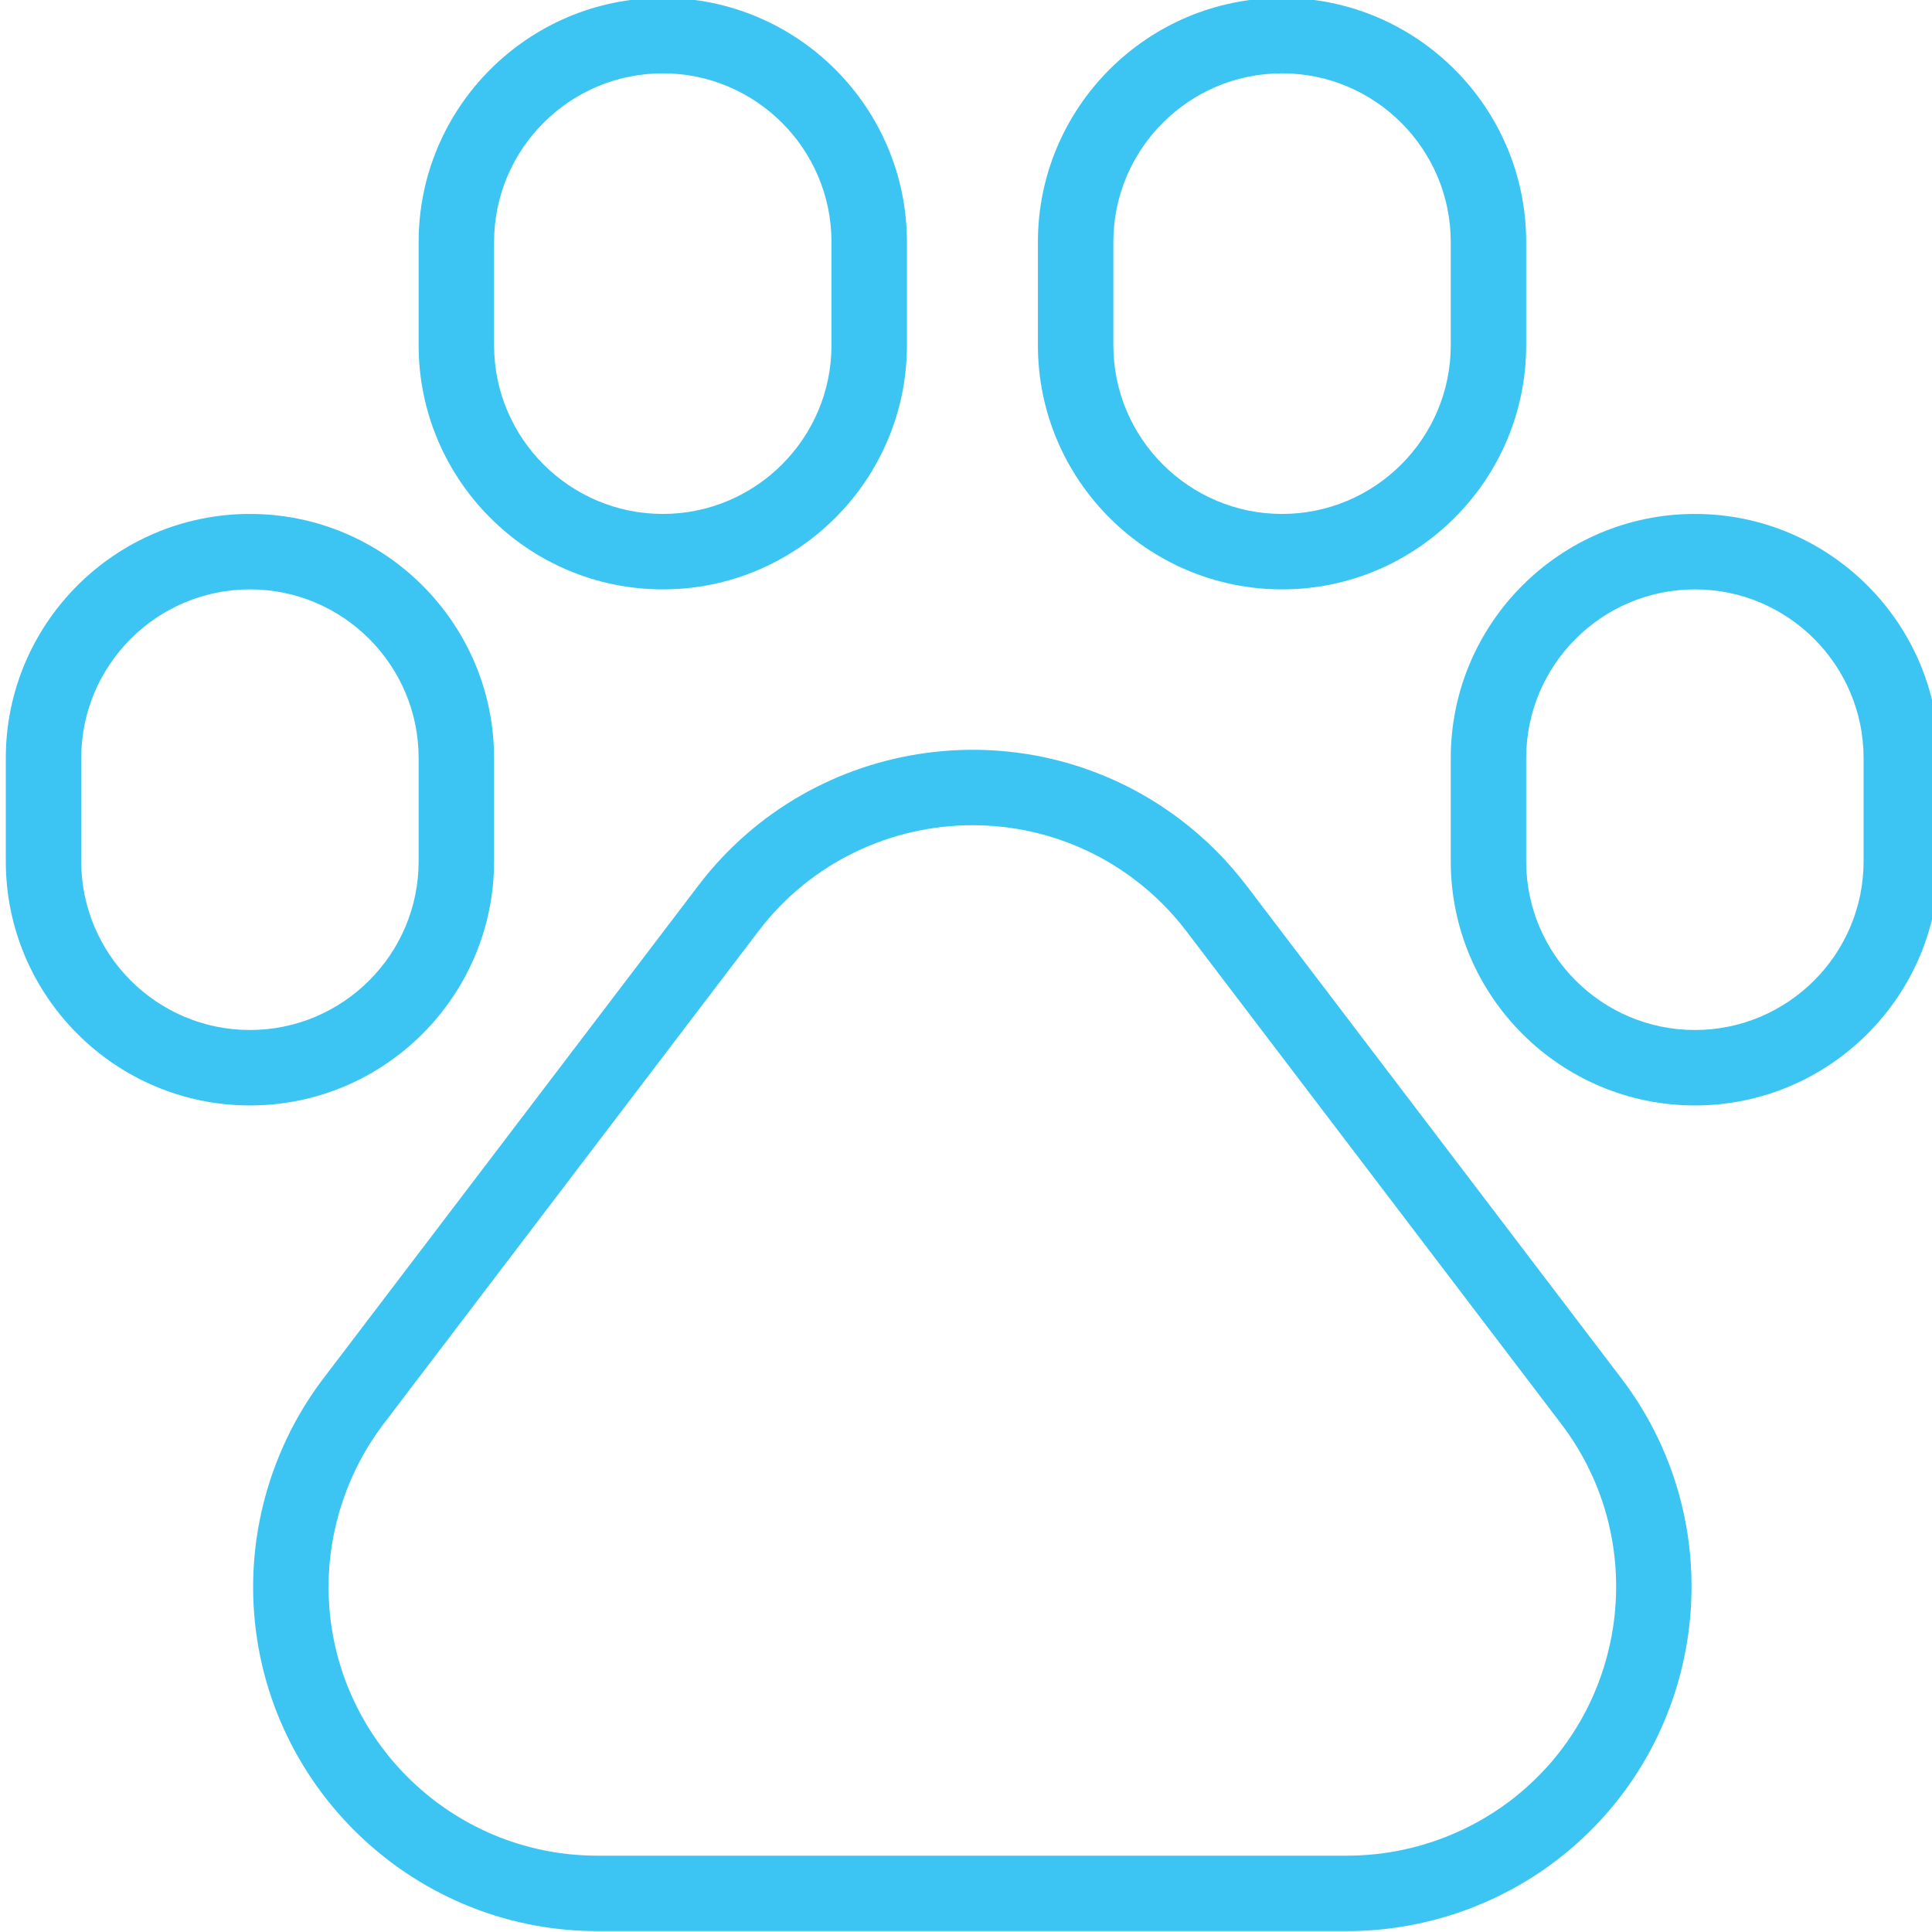 <?xml version="1.0" encoding="UTF-8" standalone="no"?>
<!-- Created with Inkscape (http://www.inkscape.org/) -->

<svg
   xmlns:dc="http://purl.org/dc/elements/1.1/"
   xmlns:cc="http://creativecommons.org/ns#"
   xmlns:rdf="http://www.w3.org/1999/02/22-rdf-syntax-ns#"
   xmlns:svg="http://www.w3.org/2000/svg"
   xmlns="http://www.w3.org/2000/svg"
   xmlns:sodipodi="http://sodipodi.sourceforge.net/DTD/sodipodi-0.dtd"
   xmlns:inkscape="http://www.inkscape.org/namespaces/inkscape"
   width="63.282mm"
   height="63.282mm"
   viewBox="0 0 63.282 63.282"
   version="1.1"
   id="svg5032"
   inkscape:version="0.92.3 (unknown)"
   sodipodi:docname="petcare.svg">
  <defs
     id="defs5026">
    <clipPath
       clipPathUnits="userSpaceOnUse"
       id="clipPath400">
      <path
         d="M 0,1410.141 H 1644.893 V 0 H 0 Z"
         id="path398"
         inkscape:connector-curvature="0" />
    </clipPath>
  </defs>
  <sodipodi:namedview
     id="base"
     pagecolor="#ffffff"
     bordercolor="#666666"
     borderopacity="1.0"
     inkscape:pageopacity="0.0"
     inkscape:pageshadow="2"
     inkscape:zoom="0.35"
     inkscape:cx="202.44579"
     inkscape:cy="-126.12563"
     inkscape:document-units="mm"
     inkscape:current-layer="layer1"
     showgrid="false"
     inkscape:window-width="1366"
     inkscape:window-height="711"
     inkscape:window-x="0"
     inkscape:window-y="0"
     inkscape:window-maximized="1" />
  <g
     inkscape:label="Layer 1"
     inkscape:groupmode="layer"
     id="layer1"
     transform="translate(-52.27,-52.18)">
    <g
       transform="matrix(0.353,0,0,-0.353,-249.121,161.711)"
       id="g394">
      <g
         id="g396"
         clip-path="url(#clipPath400)">
        <g
           id="g402"
           transform="translate(915.298,303.482)">
          <path
             d="m 0,0 c -8.631,0 -15.654,-7.022 -15.654,-15.653 v -9.577 c 0,-8.631 7.023,-15.654 15.654,-15.654 8.631,0 15.654,7.023 15.654,15.654 v 9.577 C 15.654,-7.022 8.631,0 0,0 m 0,-47.884 c -12.491,0 -22.654,10.162 -22.654,22.654 v 9.577 C -22.654,-3.162 -12.491,7 0,7 12.491,7 22.654,-3.162 22.654,-15.653 V -25.23 C 22.654,-37.722 12.491,-47.884 0,-47.884 M 57.461,0 C 48.83,0 41.808,-7.022 41.808,-15.653 v -9.577 c 0,-8.631 7.022,-15.654 15.653,-15.654 8.632,0 15.654,7.023 15.654,15.654 v 9.577 C 73.115,-7.022 66.093,0 57.461,0 m 0,-47.884 c -12.491,0 -22.653,10.162 -22.653,22.654 v 9.577 C 34.808,-3.162 44.97,7 57.461,7 69.953,7 80.115,-3.162 80.115,-15.653 v -9.577 c 0,-12.492 -10.162,-22.654 -22.654,-22.654 m -95.769,0 c -8.631,0 -15.653,-7.022 -15.653,-15.654 v -9.576 c 0,-8.632 7.022,-15.655 15.653,-15.655 8.632,0 15.654,7.023 15.654,15.655 v 9.576 c 0,8.632 -7.022,15.654 -15.654,15.654 m 0,-47.885 c -12.491,0 -22.653,10.164 -22.653,22.655 v 9.576 c 0,12.491 10.162,22.654 22.653,22.654 12.492,0 22.654,-10.163 22.654,-22.654 v -9.576 c 0,-12.491 -10.162,-22.655 -22.654,-22.655 m 134.077,47.885 c -8.632,0 -15.654,-7.022 -15.654,-15.654 v -9.576 c 0,-8.632 7.022,-15.655 15.654,-15.655 8.631,0 15.653,7.023 15.653,15.655 v 9.576 c 0,8.632 -7.022,15.654 -15.653,15.654 m 0,-47.885 c -12.492,0 -22.654,10.164 -22.654,22.655 v 9.576 c 0,12.491 10.162,22.654 22.654,22.654 12.491,0 22.653,-10.163 22.653,-22.654 v -9.576 c 0,-12.491 -10.162,-22.655 -22.653,-22.655 m -67.01,26.002 c -7.531,0 -14.98,-3.387 -19.882,-9.83 l -34.797,-45.739 c -3.284,-4.316 -5.092,-9.681 -5.092,-15.103 0,-13.754 11.189,-24.944 24.943,-24.944 h 69.597 c 5.422,0 10.786,1.809 15.103,5.093 10.946,8.327 13.076,24.008 4.748,34.954 l -34.798,45.739 c -1.364,1.792 -2.961,3.39 -4.748,4.748 -4.504,3.426 -9.81,5.082 -15.074,5.082 M 63.528,-172.383 H -6.069 c -17.614,0 -31.943,14.33 -31.943,31.944 0,6.945 2.316,13.814 6.521,19.341 l 34.797,45.74 c 10.667,14.017 30.747,16.745 44.764,6.081 2.288,-1.74 4.335,-3.786 6.081,-6.081 h 10e-4 l 34.799,-45.74 c 10.664,-14.017 7.936,-34.098 -6.082,-44.763 -5.528,-4.206 -12.397,-6.522 -19.341,-6.522"
             style="fill:#3cc5f3;fill-opacity:1;fill-rule:nonzero;stroke:none"
             id="path404"
             inkscape:connector-curvature="0" />
        </g>
      </g>
    </g>
  </g>
</svg>
